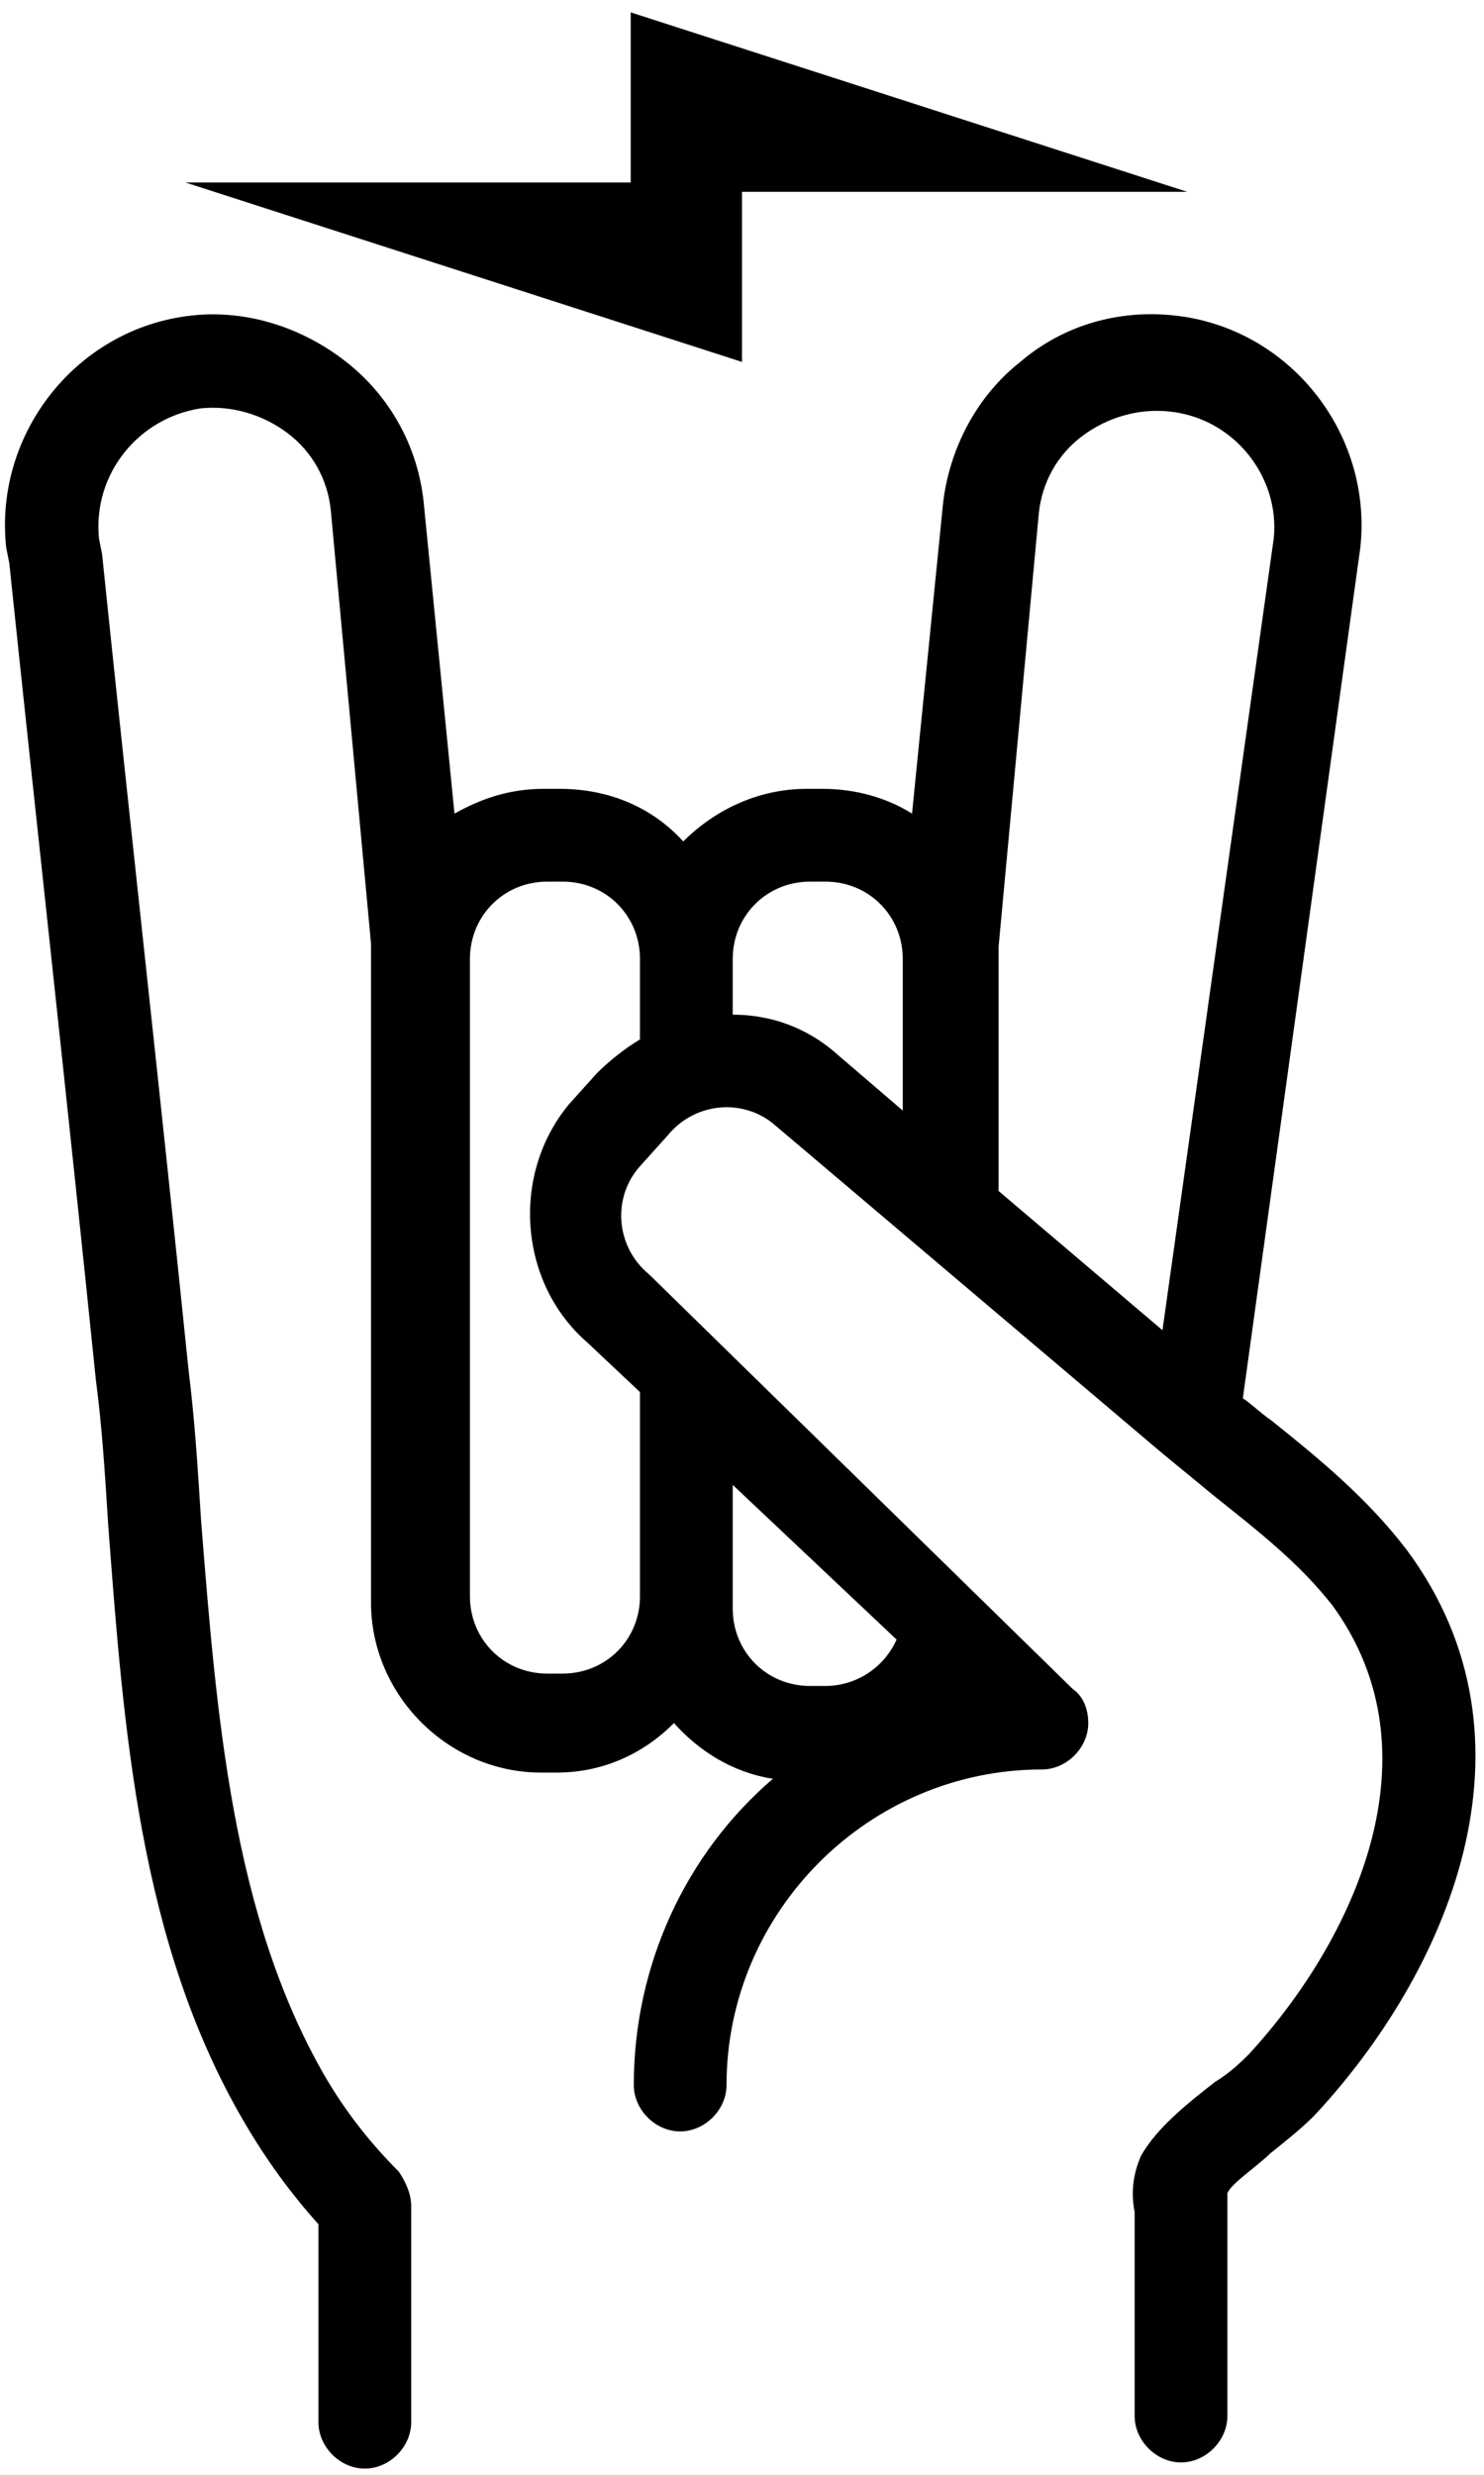 <?xml version="1.0" encoding="UTF-8"?>
<svg width="48px" height="80px" viewBox="0 0 48 80" version="1.1" xmlns="http://www.w3.org/2000/svg" xmlns:xlink="http://www.w3.org/1999/xlink">
    <!-- Generator: Sketch 43.2 (39069) - http://www.bohemiancoding.com/sketch -->
    <title>Untitled 2</title>
    <desc>Created with Sketch.</desc>
    <defs></defs>
    <g id="Page-1" stroke="none" stroke-width="1" fill="none" fill-rule="evenodd">
        <g id="noun_858840_cc" fill-rule="nonzero" fill="#000000">
            <path d="M45.5,50.1 C44.2,48.4 42.6,47.1 41.1,45.9 C40.8,45.7 40.5,45.4 40.2,45.2 L44,17.7 C44.4,14 41.7,10.6 38,10.2 C36.2,10 34.4,10.5 33,11.7 C31.6,12.8 30.7,14.5 30.5,16.3 L29.5,26.3 C28.7,25.8 27.7,25.5 26.6,25.5 L26.1,25.5 C24.5,25.5 23.1,26.2 22.1,27.2 C21.1,26.1 19.7,25.5 18.1,25.5 L17.6,25.5 C16.5,25.5 15.6,25.8 14.7,26.3 L13.7,16.2 C13.5,14.4 12.6,12.8 11.2,11.7 C9.8,10.6 8,10 6.2,10.2 C2.5,10.6 -0.2,14 0.2,17.7 L0.3,18.2 C1.2,26.8 2.2,35.8 3.1,44.6 C3.3,46.1 3.4,47.7 3.5,49.3 C4,55.9 4.5,62.8 7.9,68.6 C8.6,69.8 9.4,70.9 10.3,71.9 L10.3,78.3 C10.3,79.1 11,79.8 11.8,79.8 C12.6,79.8 13.3,79.1 13.3,78.3 L13.3,71.3 C13.3,70.9 13.1,70.5 12.9,70.2 C12,69.3 11.2,68.3 10.5,67.1 C7.5,61.9 7,55.4 6.5,49.1 C6.4,47.5 6.3,45.9 6.1,44.3 C5.2,35.5 4.2,26.6 3.3,17.9 L3.2,17.4 C3,15.3 4.5,13.5 6.5,13.2 C7.5,13.1 8.5,13.4 9.3,14 C10.1,14.6 10.6,15.5 10.7,16.5 L12,30.5 L12,30.6 L12,31.1 L12,51.8 C12,54.8 14.5,57.3 17.5,57.3 L18,57.3 C19.5,57.3 20.8,56.7 21.8,55.7 C22.6,56.6 23.7,57.3 25,57.5 C22.2,59.9 20.5,63.5 20.5,67.4 C20.5,68.2 21.2,68.9 22,68.9 C22.8,68.9 23.5,68.2 23.5,67.4 C23.5,61.8 28.1,57.2 33.7,57.2 L33.7,57.2 L33.7,57.2 C34.5,57.2 35.2,56.5 35.2,55.7 C35.2,55.2 35,54.8 34.7,54.6 L21,41.2 C19.9,40.3 19.8,38.7 20.7,37.7 L21.6,36.7 C22.5,35.6 24.1,35.5 25.1,36.4 L37.5,46.9 C38.1,47.4 38.6,47.8 39.2,48.3 C40.7,49.5 42,50.5 43.1,51.9 C46.6,56.7 43.8,62.7 40.4,66.4 C40.2,66.6 39.8,67 39.3,67.3 C38.4,68 37.4,68.8 36.9,69.7 C36.6,70.4 36.6,71 36.7,71.5 L36.7,71.7 L36.7,73.3 L36.7,76.9 L36.7,78.1 C36.7,78.9 37.4,79.6 38.2,79.6 C39,79.6 39.7,78.9 39.7,78.1 L39.7,76.9 L39.7,73.2 L39.7,71.6 L39.7,71.2 L39.7,70.9 C39.8,70.6 40.7,70 41.1,69.6 C41.6,69.2 42.1,68.8 42.5,68.4 C46.8,63.8 50.1,56.3 45.5,50.1 Z M33.6,16.6 C33.7,15.6 34.2,14.7 35,14.1 C35.8,13.5 36.8,13.2 37.8,13.3 C39.9,13.5 41.4,15.4 41.2,17.4 L37.6,43 L32.3,38.5 L32.3,31 L32.3,30.7 C32.3,30.7 32.3,30.7 32.3,30.6 L33.6,16.6 Z M23.7,52 L23.7,51.9 L23.7,51.7 L23.7,48 L29,53 C28.6,53.9 27.7,54.5 26.7,54.5 L26.2,54.5 C24.8,54.5 23.7,53.4 23.7,52 Z M19,43.4 L20.7,45 L20.7,51.6 C20.7,53 19.6,54.1 18.2,54.1 L17.7,54.1 C16.3,54.1 15.2,53 15.2,51.6 L15.2,31 C15.2,29.6 16.3,28.5 17.7,28.5 L18.2,28.5 C19.6,28.5 20.7,29.6 20.7,31 L20.7,33.6 C20.2,33.9 19.7,34.3 19.3,34.7 L18.4,35.7 C16.5,38 16.8,41.5 19,43.4 Z M23.7,32.8 L23.7,31 C23.7,29.6 24.8,28.5 26.2,28.5 L26.7,28.5 C28.1,28.5 29.2,29.6 29.2,31 L29.2,35.9 L27.1,34.1 C26.1,33.2 24.9,32.8 23.7,32.8 Z" id="Shape"></path>
            <polygon id="Shape" points="24 11.7 24 6.2 38.4 6.2 20.4 0.4 20.4 5.9 6 5.9"></polygon>
        </g>
    </g>
</svg>